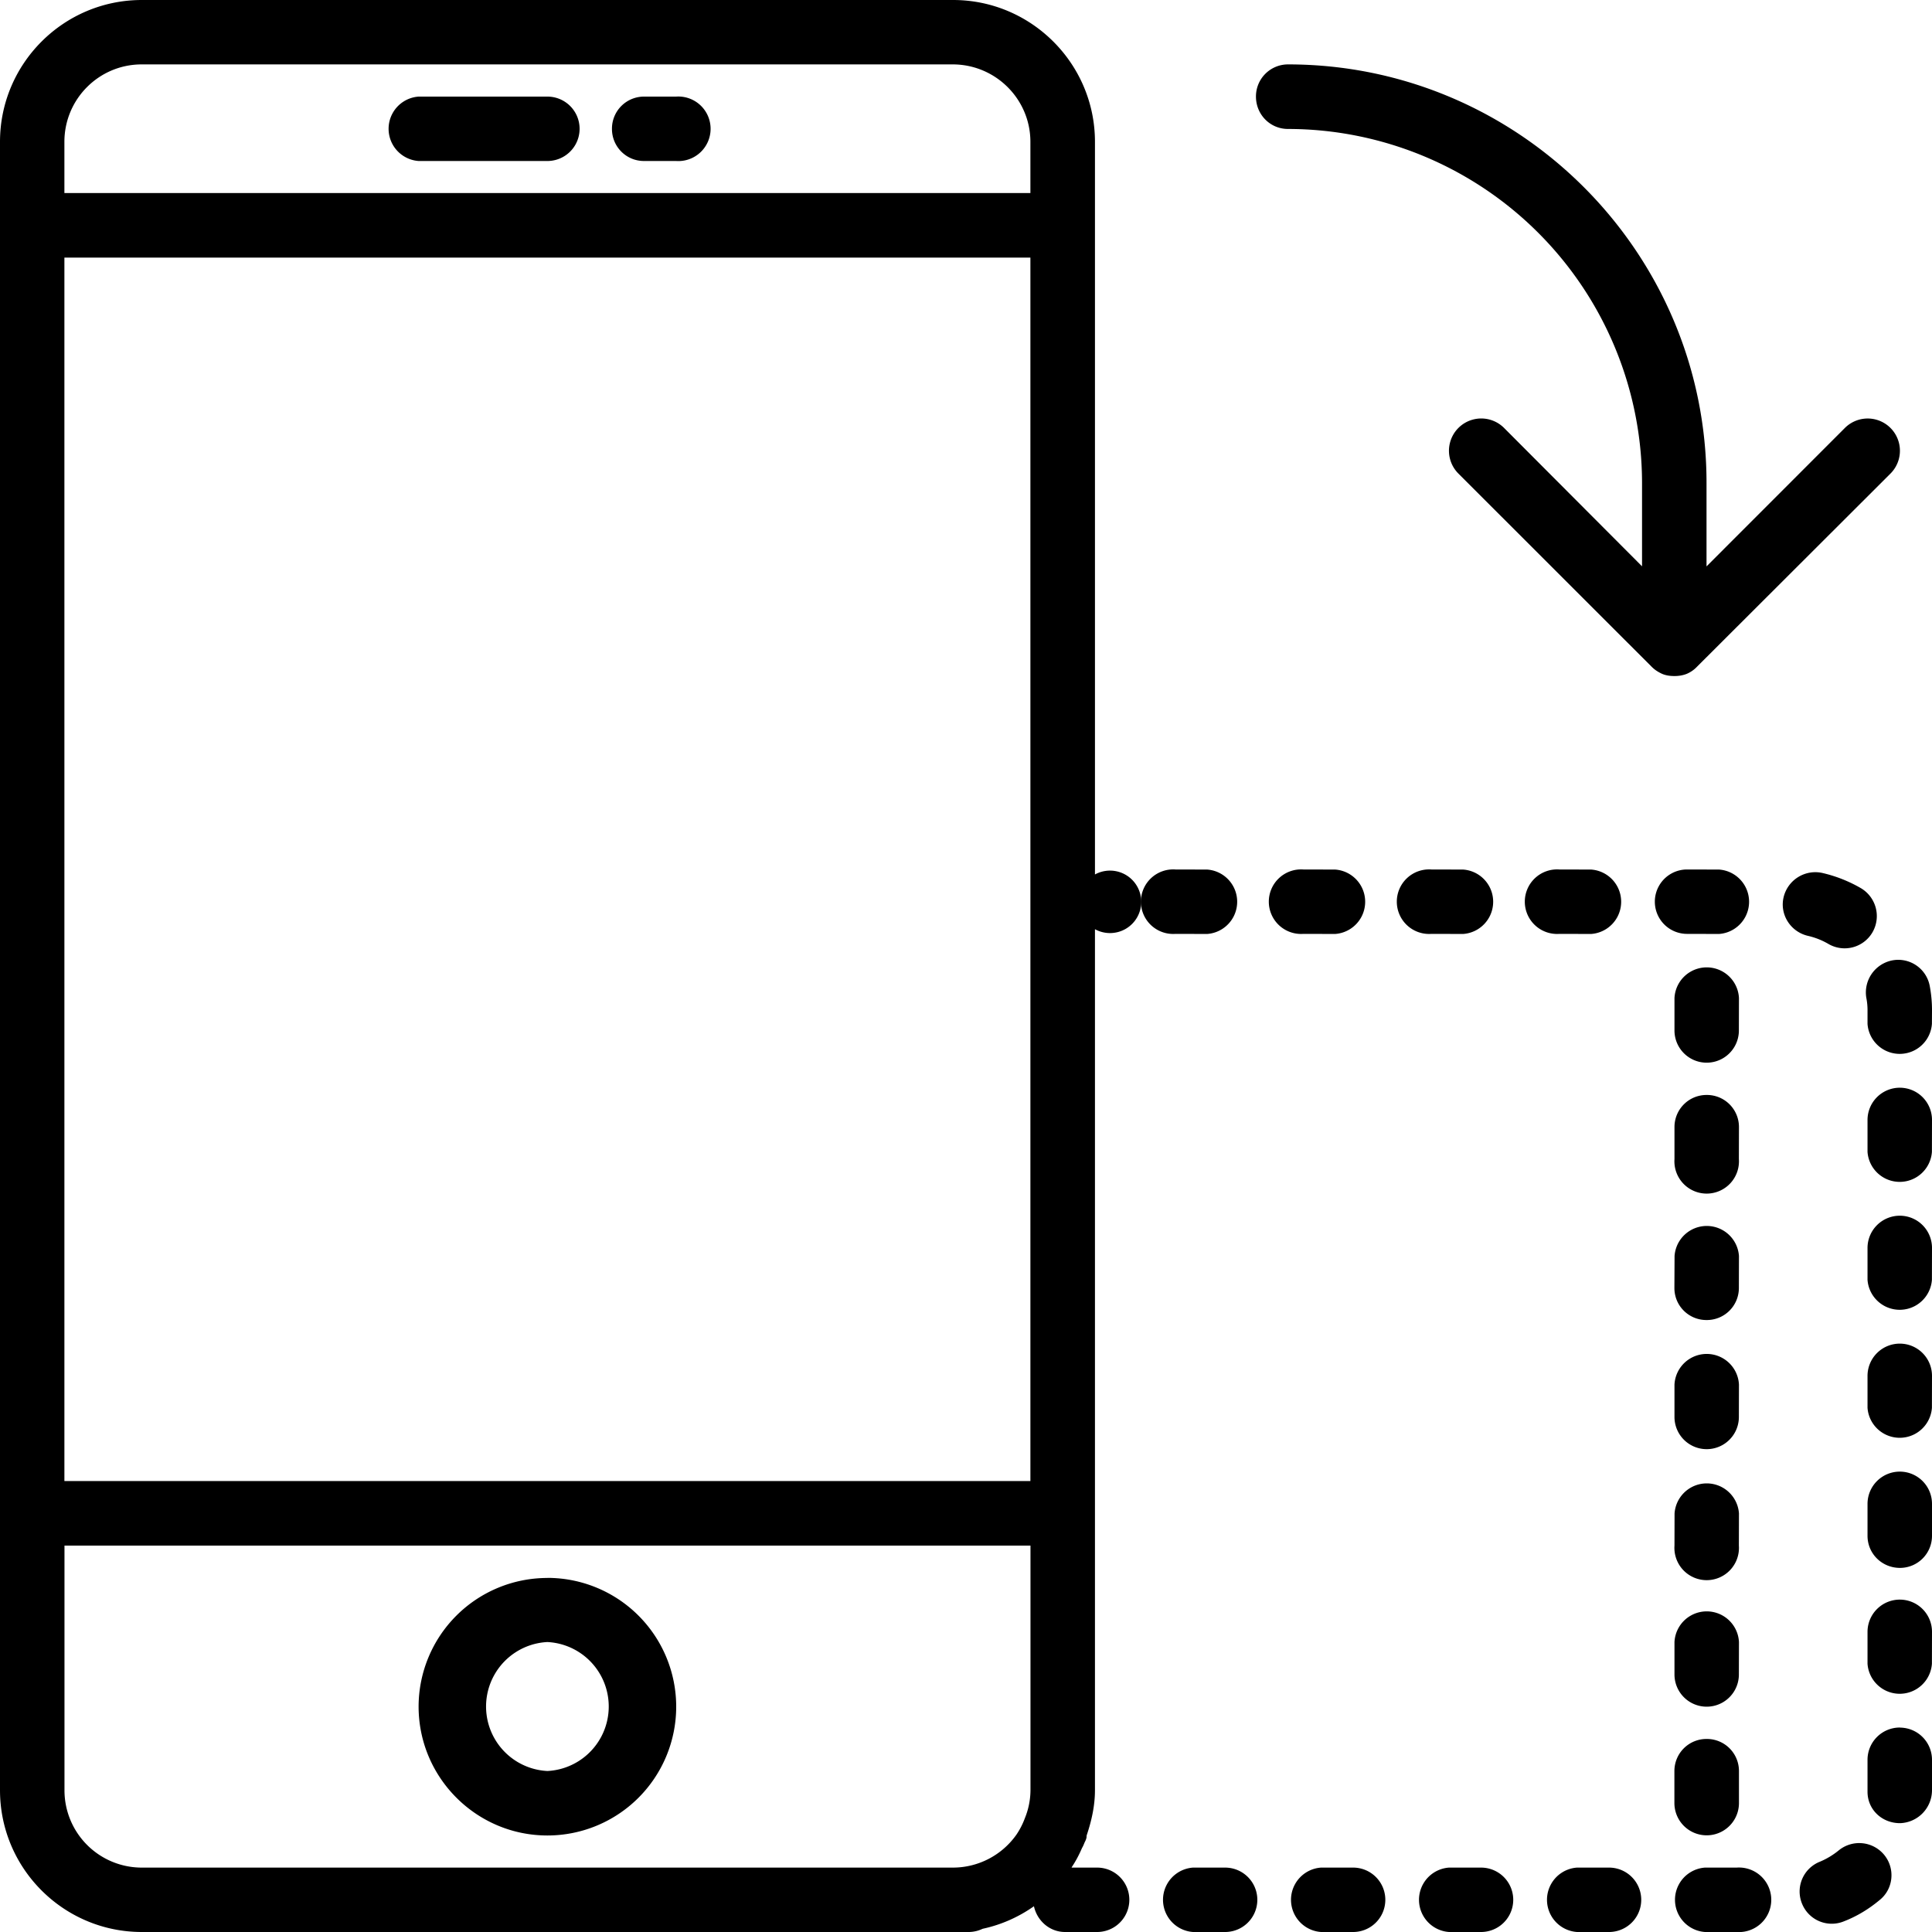 <svg xmlns="http://www.w3.org/2000/svg" width="32" height="32" viewBox="0 0 24 24">
    <path d="M6.8 19.602a1.6 1.6 0 0 0-1.6 1.597c0 .883.718 1.602 1.6 1.602a1.6 1.6 0 0 0 0-3.2zM6.8 22a.802.802 0 0 1 0-1.602.802.802 0 0 1 0 1.602zm0 0M5.2 2h1.6a.4.4 0 0 0 0-.8H5.2a.401.401 0 0 0 0 .8zm0 0M8 2h.398a.401.401 0 1 0 0-.8H8a.398.398 0 0 0-.398.402c0 .218.175.398.398.398zm0 0M21.602 18.8a.401.401 0 0 0-.8 0l-.001.4a.401.401 0 1 0 .8 0zm0 0M21.602 14a.398.398 0 0 0-.403-.398.398.398 0 0 0-.398.398v.398a.401.401 0 1 0 .8 0zm0 0M21.602 17.2a.401.401 0 0 0-.801 0v.402a.4.4 0 0 0 .8 0zm0 0M21.602 15.602a.401.401 0 0 0-.8 0L20.8 16c0 .223.18.398.398.398a.398.398 0 0 0 .403-.398zm0 0M21.602 12.398a.401.401 0 0 0-.801 0v.403a.4.4 0 0 0 .8 0zm0 0M21.602 20.398a.401.401 0 0 0-.801 0v.403a.4.4 0 0 0 .8 0zm0 0M21.2 21.602a.398.398 0 0 0-.4.398v.398a.401.401 0 1 0 .802 0V22a.398.398 0 0 0-.403-.398zm0 0M15.219 23.2h-.399a.401.401 0 0 0 0 .8h.399a.4.4 0 0 0 0-.8zm0 0"/>
    <path d="M13.629 23.2h-.316v-.005c.05-.074.093-.156.128-.238.012-.02.02-.039.028-.059.008-.02.02-.039.023-.054.008-.016.004-.032.008-.047.059-.176.102-.363.102-.559V11.543a.388.388 0 1 0 0-.68V1.762C13.602.789 12.809 0 11.84 0H1.762C.789 0 0 .79 0 1.762v20.476C0 23.211.79 24 1.762 24h10.277a.408.408 0 0 0 .168-.04c.234-.05.45-.148.637-.28.039.18.195.32.386.32h.399a.4.4 0 0 0 0-.8zM.8 3.2h12v15.198H.8zM1.76.8h10.075c.531 0 .965.43.965.962v.636H.8v-.636C.8 1.23 1.23.8 1.76.8zM11.84 23.2H1.762a.96.96 0 0 1-.961-.962V19.2h12v3.04a.936.936 0 0 1-.07.347.957.957 0 0 1-.102.2.966.966 0 0 1-.79.413zm0 0M16.809 23.2h-.399a.401.401 0 0 0 0 .8h.399a.4.4 0 0 0 0-.8zm0 0M18.176 11.602a.401.401 0 0 0 0-.8l-.395-.001a.401.401 0 1 0 0 .8zm0 0"/>
    <path d="M14.996 11.602a.401.401 0 0 0 0-.8l-.394-.001a.401.401 0 1 0 0 .8zm0 0M18.398 23.2H18a.401.401 0 0 0 0 .8h.398a.4.4 0 0 0 0-.8zm0 0M16.586 11.602a.401.401 0 0 0 0-.8l-.395-.001a.401.401 0 1 0 0 .8zm0 0M21.574 23.2h-.394a.401.401 0 0 0 0 .8h.394a.401.401 0 1 0 0-.8zm0 0M23.602 16.691a.401.401 0 0 0-.403.399v.398a.401.401 0 0 0 .8 0l.001-.398a.4.4 0 0 0-.398-.399zm0 0M23.602 19.871a.401.401 0 0 0-.403.399v.398a.401.401 0 0 0 .8 0l.001-.398a.4.4 0 0 0-.398-.399zm0 0M23.602 18.281a.401.401 0 0 0-.403.399v.398c0 .223.18.399.403.399a.398.398 0 0 0 .398-.399v-.398a.4.4 0 0 0-.398-.399zm0 0M23.602 15.102a.401.401 0 0 0-.403.398v.398a.401.401 0 0 0 .8 0l.001-.398a.4.4 0 0 0-.398-.398zm0 0M23.973 12.254a.398.398 0 0 0-.465-.324.406.406 0 0 0-.324.465.79.79 0 0 1 .015.168v.156a.401.401 0 0 0 .8 0l.001-.157a1.62 1.62 0 0 0-.027-.308zm0 0M19.766 11.602a.401.401 0 0 0 0-.8l-.395-.001a.401.401 0 1 0 0 .8zm0 0M23.602 13.512a.401.401 0 0 0-.403.398v.399a.401.401 0 0 0 .8 0l.001-.399a.4.4 0 0 0-.398-.398zm0 0M21.355 11.602a.401.401 0 0 0 0-.8l-.398-.001a.4.4 0 0 0 0 .8zm0 0M19.988 23.2h-.398a.401.401 0 0 0 0 .8h.398a.4.4 0 0 0 0-.8zm0 0M22.715 11.727a.4.4 0 0 0 .547-.148.403.403 0 0 0-.149-.548 1.731 1.731 0 0 0-.476-.187.405.405 0 0 0-.48.3c-.052.215.085.43.3.481a.91.91 0 0 1 .258.102zm0 0M23.602 21.46a.401.401 0 0 0-.403.4v.398c0 .222.18.39.403.39a.41.41 0 0 0 .398-.41v-.379a.4.4 0 0 0-.398-.398zm0 0M22.844 22.984a.948.948 0 0 1-.242.145.398.398 0 0 0-.215.523.398.398 0 0 0 .52.215c.16-.062.308-.152.44-.262.173-.136.2-.39.06-.562a.402.402 0 0 0-.563-.059zm0 0M20.648 8.371c.047.02.098.027.153.027.05 0 .101-.007.152-.027a.382.382 0 0 0 .129-.09l2.402-2.398a.4.4 0 0 0-.566-.567l-1.719 1.72V6C21.2 3.133 18.867.8 16 .8a.398.398 0 0 0-.398.4c0 .222.175.402.398.402A4.403 4.403 0 0 1 20.398 6v1.035l-1.714-1.719a.4.4 0 0 0-.567.567l2.399 2.398c.039.04.082.067.132.09zm0 0"/>
</svg>
